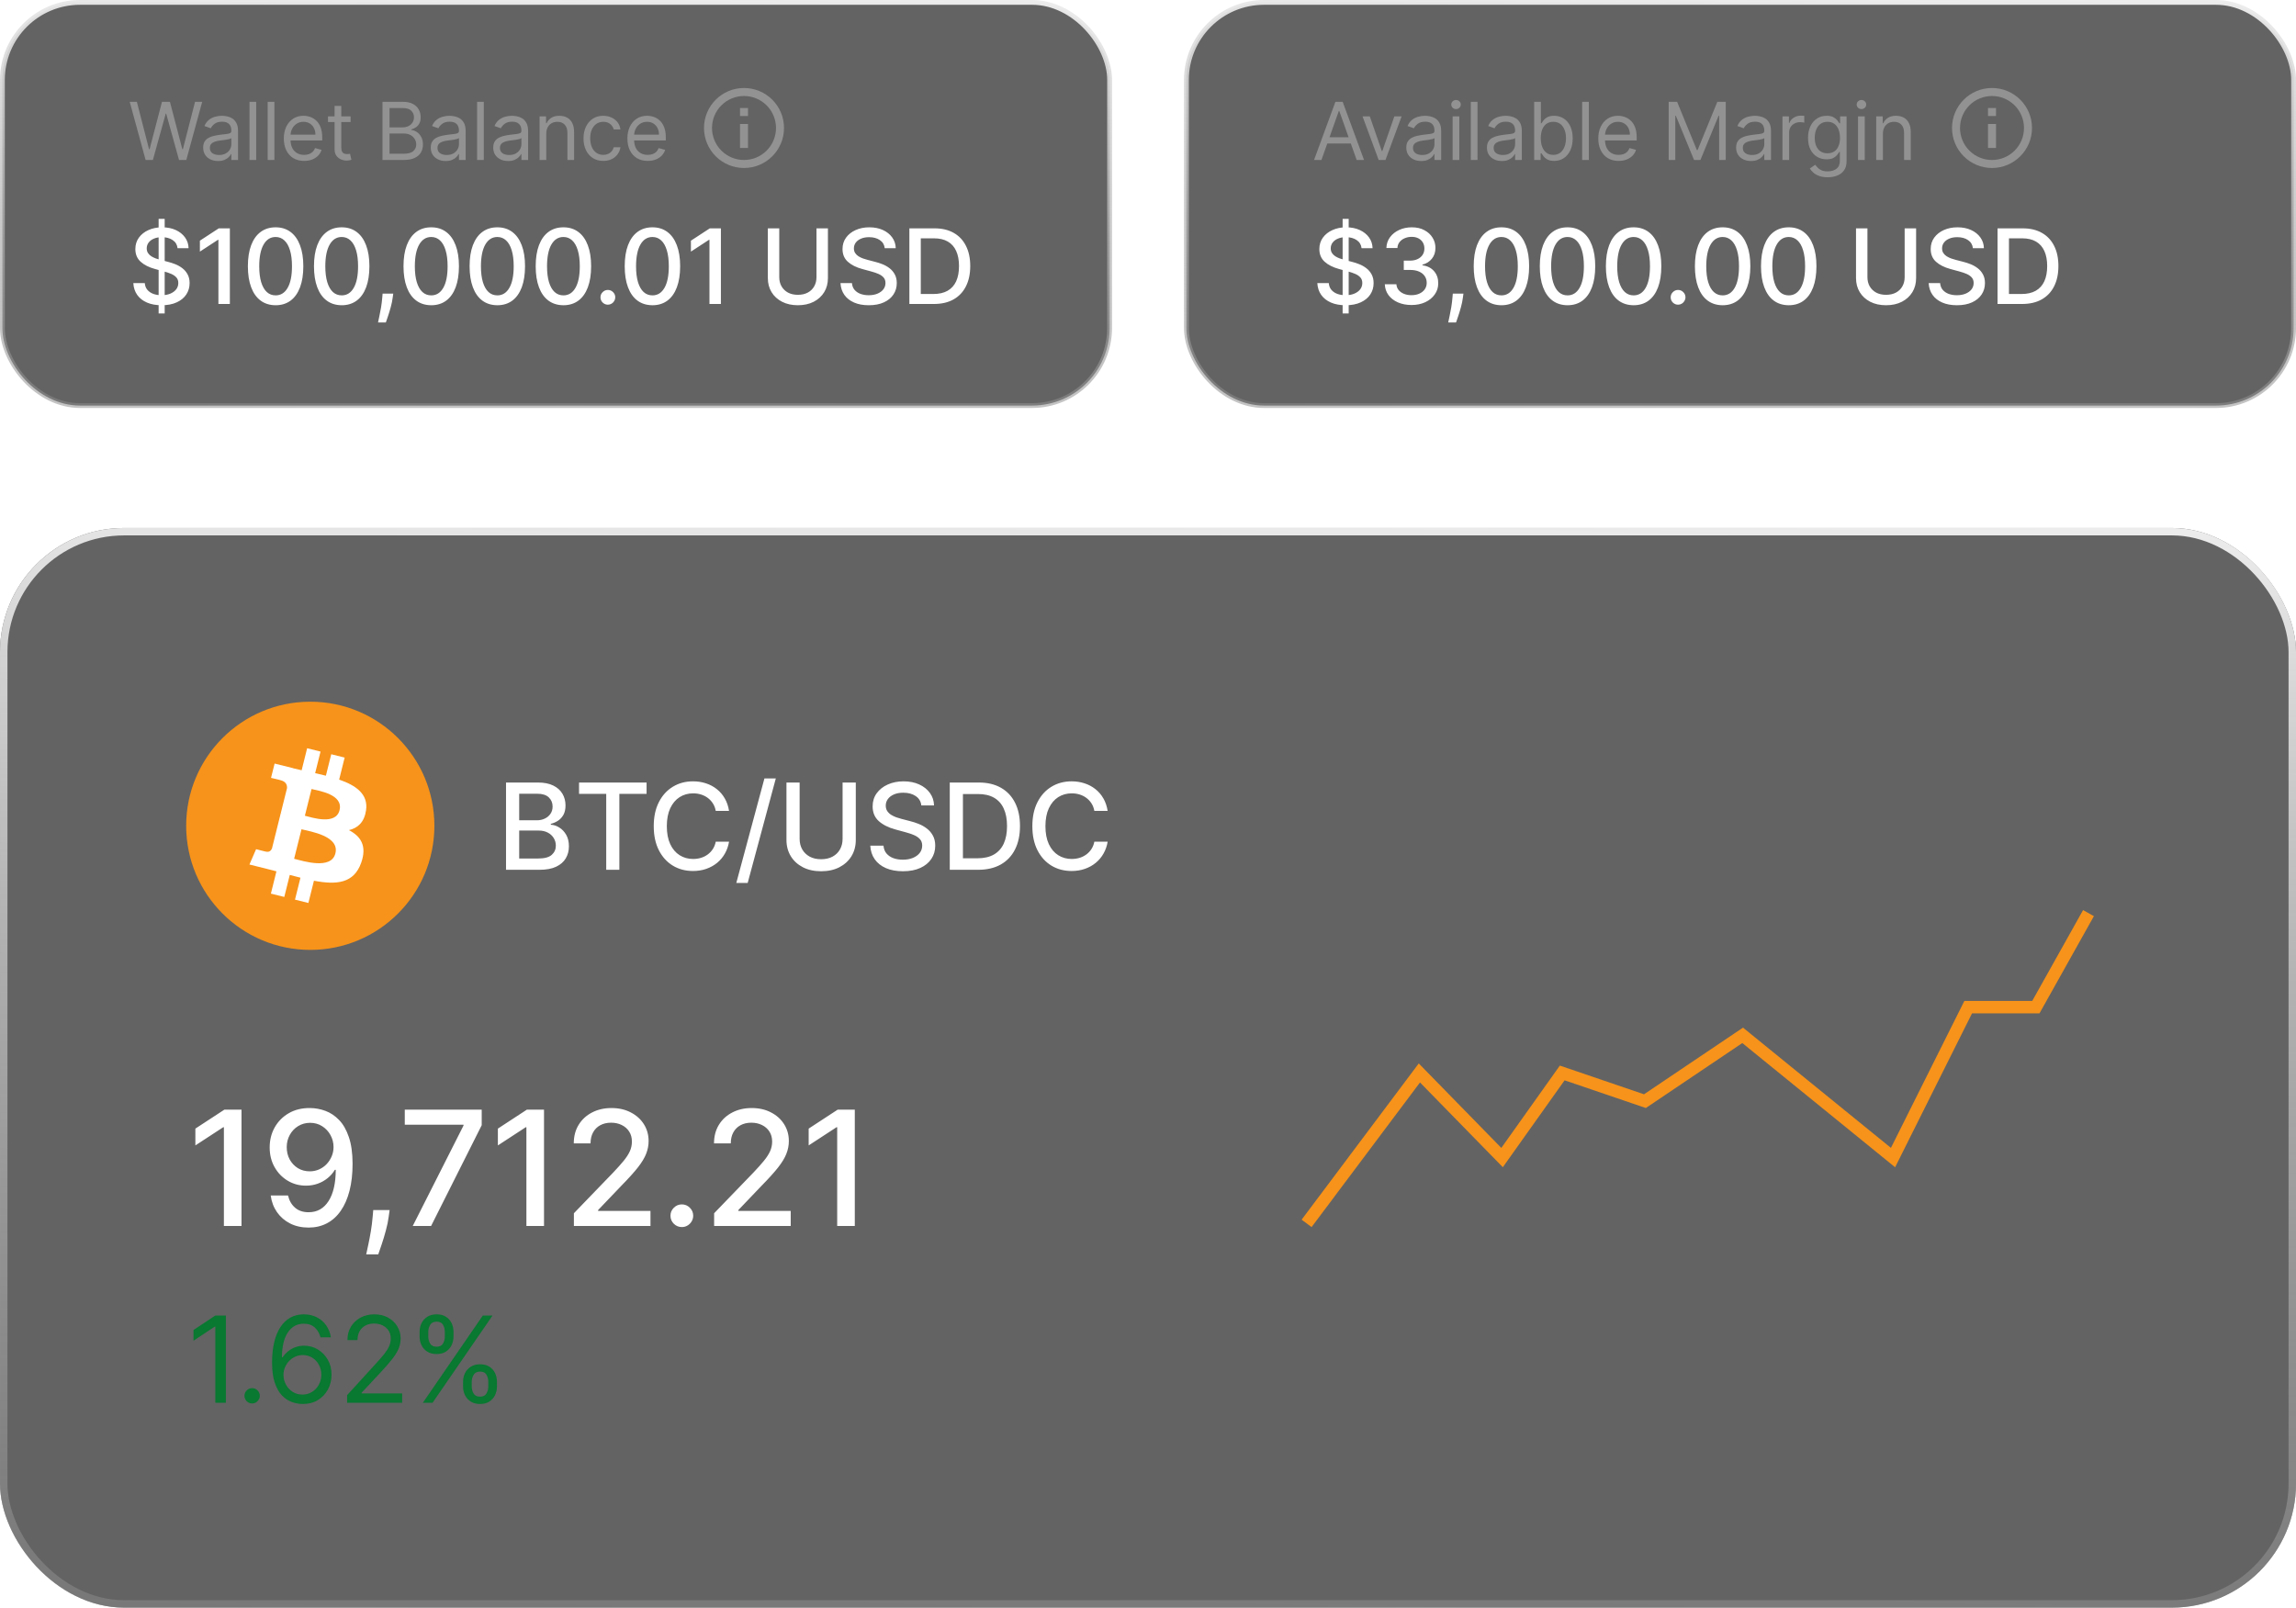 <svg width="287" height="201" viewBox="0 0 287 201" fill="none" xmlns="http://www.w3.org/2000/svg">
<rect x="0.301" y="0.3" width="138.4" height="50.4" rx="9.7" fill="#222222" fill-opacity="0.7"/>
<rect x="0.301" y="0.3" width="138.4" height="50.4" rx="9.7" stroke="url(#paint0_linear_137_418)" stroke-width="0.6"/>
<path d="M18.202 20L16.214 12.727H17.109L18.629 18.651H18.7L20.248 12.727H21.242L22.791 18.651H22.861L24.381 12.727H25.276L23.288 20H22.379L20.773 14.204H20.717L19.111 20H18.202ZM27.257 20.128C26.912 20.128 26.598 20.063 26.316 19.933C26.035 19.8 25.811 19.609 25.645 19.361C25.479 19.11 25.396 18.807 25.396 18.452C25.396 18.139 25.458 17.886 25.581 17.692C25.704 17.495 25.869 17.341 26.075 17.23C26.281 17.119 26.508 17.036 26.757 16.982C27.008 16.925 27.26 16.88 27.513 16.847C27.844 16.804 28.113 16.772 28.319 16.751C28.527 16.727 28.679 16.688 28.774 16.634C28.871 16.579 28.919 16.484 28.919 16.349V16.321C28.919 15.971 28.823 15.698 28.632 15.504C28.442 15.31 28.154 15.213 27.769 15.213C27.369 15.213 27.055 15.301 26.828 15.476C26.6 15.651 26.441 15.838 26.348 16.037L25.553 15.753C25.695 15.421 25.884 15.163 26.121 14.979C26.36 14.792 26.62 14.662 26.902 14.588C27.186 14.512 27.466 14.474 27.74 14.474C27.915 14.474 28.117 14.496 28.344 14.538C28.574 14.579 28.795 14.663 29.008 14.79C29.223 14.918 29.402 15.111 29.544 15.369C29.686 15.627 29.757 15.973 29.757 16.406V20H28.919V19.261H28.877C28.82 19.38 28.725 19.506 28.593 19.641C28.46 19.776 28.284 19.891 28.063 19.986C27.843 20.081 27.575 20.128 27.257 20.128ZM27.385 19.375C27.716 19.375 27.996 19.31 28.223 19.18C28.453 19.049 28.626 18.881 28.742 18.675C28.86 18.47 28.919 18.253 28.919 18.026V17.259C28.884 17.301 28.806 17.34 28.685 17.376C28.567 17.409 28.429 17.438 28.273 17.465C28.119 17.488 27.969 17.509 27.822 17.528C27.677 17.545 27.56 17.559 27.47 17.571C27.253 17.599 27.049 17.646 26.86 17.709C26.672 17.771 26.521 17.865 26.405 17.99C26.291 18.113 26.235 18.281 26.235 18.494C26.235 18.785 26.342 19.006 26.558 19.155C26.776 19.302 27.051 19.375 27.385 19.375ZM32.025 12.727V20H31.187V12.727H32.025ZM34.298 12.727V20H33.46V12.727H34.298ZM38.02 20.114C37.494 20.114 37.041 19.998 36.66 19.766C36.281 19.531 35.989 19.204 35.783 18.785C35.579 18.364 35.477 17.874 35.477 17.315C35.477 16.757 35.579 16.264 35.783 15.838C35.989 15.41 36.275 15.076 36.642 14.837C37.011 14.595 37.442 14.474 37.935 14.474C38.219 14.474 38.499 14.522 38.776 14.617C39.053 14.711 39.306 14.865 39.533 15.078C39.76 15.289 39.941 15.568 40.076 15.916C40.211 16.264 40.279 16.693 40.279 17.202V17.557H36.074V16.832H39.426C39.426 16.525 39.365 16.25 39.242 16.009C39.121 15.767 38.948 15.576 38.723 15.437C38.501 15.297 38.238 15.227 37.935 15.227C37.601 15.227 37.312 15.31 37.068 15.476C36.827 15.639 36.641 15.852 36.511 16.115C36.38 16.378 36.315 16.66 36.315 16.96V17.443C36.315 17.855 36.386 18.204 36.529 18.491C36.673 18.775 36.873 18.991 37.129 19.141C37.384 19.287 37.681 19.361 38.02 19.361C38.24 19.361 38.439 19.33 38.617 19.268C38.797 19.204 38.952 19.11 39.082 18.984C39.212 18.857 39.313 18.698 39.384 18.509L40.193 18.736C40.108 19.01 39.965 19.252 39.764 19.46C39.562 19.666 39.314 19.827 39.018 19.943C38.722 20.057 38.389 20.114 38.02 20.114ZM43.825 14.546V15.256H40.999V14.546H43.825ZM41.823 13.239H42.661V18.438C42.661 18.674 42.695 18.852 42.764 18.97C42.835 19.086 42.925 19.164 43.034 19.204C43.145 19.242 43.262 19.261 43.385 19.261C43.477 19.261 43.553 19.257 43.612 19.247C43.672 19.235 43.719 19.226 43.755 19.219L43.925 19.972C43.868 19.993 43.789 20.014 43.687 20.035C43.585 20.059 43.456 20.071 43.3 20.071C43.063 20.071 42.831 20.02 42.604 19.918C42.379 19.817 42.192 19.662 42.043 19.453C41.896 19.245 41.823 18.982 41.823 18.665V13.239ZM47.812 20V12.727H50.355C50.861 12.727 51.279 12.815 51.608 12.99C51.938 13.163 52.182 13.396 52.343 13.69C52.505 13.981 52.585 14.304 52.585 14.659C52.585 14.972 52.529 15.23 52.418 15.433C52.309 15.637 52.165 15.798 51.985 15.916C51.807 16.035 51.614 16.122 51.406 16.179V16.25C51.629 16.264 51.852 16.342 52.077 16.484C52.302 16.626 52.49 16.83 52.642 17.095C52.793 17.36 52.869 17.685 52.869 18.068C52.869 18.433 52.786 18.761 52.62 19.052C52.455 19.343 52.193 19.574 51.836 19.744C51.478 19.915 51.013 20 50.44 20H47.812ZM48.693 19.219H50.44C51.015 19.219 51.424 19.108 51.665 18.885C51.909 18.66 52.031 18.388 52.031 18.068C52.031 17.822 51.968 17.595 51.843 17.386C51.717 17.176 51.539 17.008 51.307 16.882C51.075 16.754 50.8 16.69 50.483 16.69H48.693V19.219ZM48.693 15.923H50.327C50.592 15.923 50.831 15.871 51.044 15.767C51.259 15.663 51.43 15.516 51.555 15.327C51.683 15.137 51.747 14.915 51.747 14.659C51.747 14.339 51.636 14.068 51.413 13.846C51.191 13.621 50.838 13.508 50.355 13.508H48.693V15.923ZM55.708 20.128C55.362 20.128 55.048 20.063 54.767 19.933C54.485 19.8 54.261 19.609 54.095 19.361C53.93 19.11 53.847 18.807 53.847 18.452C53.847 18.139 53.908 17.886 54.032 17.692C54.155 17.495 54.319 17.341 54.525 17.23C54.731 17.119 54.958 17.036 55.207 16.982C55.458 16.925 55.71 16.88 55.963 16.847C56.295 16.804 56.563 16.772 56.769 16.751C56.978 16.727 57.129 16.688 57.224 16.634C57.321 16.579 57.37 16.484 57.37 16.349V16.321C57.37 15.971 57.274 15.698 57.082 15.504C56.893 15.31 56.605 15.213 56.219 15.213C55.819 15.213 55.505 15.301 55.278 15.476C55.051 15.651 54.891 15.838 54.799 16.037L54.003 15.753C54.145 15.421 54.335 15.163 54.571 14.979C54.81 14.792 55.071 14.662 55.352 14.588C55.637 14.512 55.916 14.474 56.191 14.474C56.366 14.474 56.567 14.496 56.794 14.538C57.024 14.579 57.245 14.663 57.458 14.79C57.674 14.918 57.852 15.111 57.995 15.369C58.137 15.627 58.208 15.973 58.208 16.406V20H57.37V19.261H57.327C57.27 19.38 57.175 19.506 57.043 19.641C56.91 19.776 56.734 19.891 56.514 19.986C56.294 20.081 56.025 20.128 55.708 20.128ZM55.836 19.375C56.167 19.375 56.446 19.31 56.674 19.18C56.903 19.049 57.076 18.881 57.192 18.675C57.31 18.47 57.37 18.253 57.37 18.026V17.259C57.334 17.301 57.256 17.34 57.135 17.376C57.017 17.409 56.88 17.438 56.723 17.465C56.569 17.488 56.419 17.509 56.272 17.528C56.128 17.545 56.011 17.559 55.921 17.571C55.703 17.599 55.499 17.646 55.31 17.709C55.123 17.771 54.971 17.865 54.855 17.99C54.742 18.113 54.685 18.281 54.685 18.494C54.685 18.785 54.793 19.006 55.008 19.155C55.226 19.302 55.502 19.375 55.836 19.375ZM60.475 12.727V20H59.637V12.727H60.475ZM63.516 20.128C63.17 20.128 62.856 20.063 62.574 19.933C62.293 19.8 62.069 19.609 61.903 19.361C61.737 19.11 61.655 18.807 61.655 18.452C61.655 18.139 61.716 17.886 61.839 17.692C61.962 17.495 62.127 17.341 62.333 17.23C62.539 17.119 62.766 17.036 63.015 16.982C63.266 16.925 63.518 16.88 63.771 16.847C64.103 16.804 64.371 16.772 64.577 16.751C64.786 16.727 64.937 16.688 65.032 16.634C65.129 16.579 65.177 16.484 65.177 16.349V16.321C65.177 15.971 65.082 15.698 64.89 15.504C64.7 15.31 64.413 15.213 64.027 15.213C63.627 15.213 63.313 15.301 63.086 15.476C62.858 15.651 62.699 15.838 62.606 16.037L61.811 15.753C61.953 15.421 62.142 15.163 62.379 14.979C62.618 14.792 62.879 14.662 63.16 14.588C63.444 14.512 63.724 14.474 63.998 14.474C64.174 14.474 64.375 14.496 64.602 14.538C64.832 14.579 65.053 14.663 65.266 14.79C65.482 14.918 65.66 15.111 65.802 15.369C65.944 15.627 66.016 15.973 66.016 16.406V20H65.177V19.261H65.135C65.078 19.38 64.983 19.506 64.851 19.641C64.718 19.776 64.542 19.891 64.322 19.986C64.101 20.081 63.833 20.128 63.516 20.128ZM63.643 19.375C63.975 19.375 64.254 19.31 64.481 19.18C64.711 19.049 64.884 18.881 65 18.675C65.118 18.47 65.177 18.253 65.177 18.026V17.259C65.142 17.301 65.064 17.34 64.943 17.376C64.825 17.409 64.687 17.438 64.531 17.465C64.377 17.488 64.227 17.509 64.08 17.528C63.936 17.545 63.819 17.559 63.728 17.571C63.511 17.599 63.307 17.646 63.118 17.709C62.931 17.771 62.779 17.865 62.663 17.99C62.55 18.113 62.493 18.281 62.493 18.494C62.493 18.785 62.6 19.006 62.816 19.155C63.034 19.302 63.309 19.375 63.643 19.375ZM68.283 16.719V20H67.445V14.546H68.255V15.398H68.326C68.454 15.121 68.648 14.898 68.908 14.73C69.169 14.56 69.505 14.474 69.917 14.474C70.286 14.474 70.609 14.55 70.886 14.702C71.163 14.851 71.379 15.078 71.532 15.383C71.686 15.687 71.763 16.07 71.763 16.534V20H70.925V16.591C70.925 16.162 70.814 15.829 70.591 15.589C70.369 15.348 70.064 15.227 69.675 15.227C69.408 15.227 69.169 15.285 68.958 15.401C68.75 15.517 68.585 15.687 68.464 15.909C68.344 16.132 68.283 16.401 68.283 16.719ZM75.411 20.114C74.899 20.114 74.459 19.993 74.09 19.751C73.72 19.51 73.436 19.177 73.237 18.754C73.038 18.33 72.939 17.846 72.939 17.301C72.939 16.747 73.041 16.258 73.244 15.835C73.45 15.408 73.737 15.076 74.104 14.837C74.473 14.595 74.904 14.474 75.396 14.474C75.78 14.474 76.126 14.546 76.433 14.688C76.741 14.829 76.993 15.028 77.19 15.284C77.386 15.54 77.508 15.838 77.555 16.179H76.718C76.653 15.93 76.511 15.71 76.291 15.518C76.073 15.324 75.78 15.227 75.411 15.227C75.084 15.227 74.797 15.312 74.551 15.483C74.307 15.651 74.117 15.889 73.98 16.197C73.845 16.502 73.777 16.861 73.777 17.273C73.777 17.694 73.843 18.061 73.976 18.374C74.111 18.686 74.3 18.929 74.544 19.102C74.79 19.274 75.079 19.361 75.411 19.361C75.628 19.361 75.826 19.323 76.004 19.247C76.181 19.171 76.332 19.062 76.455 18.921C76.578 18.778 76.665 18.608 76.718 18.409H77.555C77.508 18.731 77.391 19.021 77.204 19.279C77.019 19.535 76.774 19.738 76.469 19.89C76.166 20.039 75.813 20.114 75.411 20.114ZM80.968 20.114C80.442 20.114 79.989 19.998 79.608 19.766C79.229 19.531 78.936 19.204 78.73 18.785C78.527 18.364 78.425 17.874 78.425 17.315C78.425 16.757 78.527 16.264 78.73 15.838C78.936 15.41 79.223 15.076 79.59 14.837C79.959 14.595 80.39 14.474 80.882 14.474C81.166 14.474 81.447 14.522 81.724 14.617C82.001 14.711 82.253 14.865 82.48 15.078C82.708 15.289 82.889 15.568 83.024 15.916C83.159 16.264 83.226 16.693 83.226 17.202V17.557H79.022V16.832H82.374C82.374 16.525 82.312 16.25 82.189 16.009C82.069 15.767 81.896 15.576 81.671 15.437C81.448 15.297 81.185 15.227 80.882 15.227C80.549 15.227 80.26 15.31 80.016 15.476C79.774 15.639 79.589 15.852 79.458 16.115C79.328 16.378 79.263 16.66 79.263 16.96V17.443C79.263 17.855 79.334 18.204 79.476 18.491C79.621 18.775 79.821 18.991 80.076 19.141C80.332 19.287 80.629 19.361 80.968 19.361C81.188 19.361 81.387 19.33 81.564 19.268C81.744 19.204 81.899 19.11 82.029 18.984C82.16 18.857 82.26 18.698 82.331 18.509L83.141 18.736C83.056 19.01 82.912 19.252 82.711 19.46C82.51 19.666 82.261 19.827 81.966 19.943C81.669 20.057 81.337 20.114 80.968 20.114Z" fill="#929292"/>
<g clip-path="url(#clip0_137_418)">
<path d="M93.001 21C90.239 21 88.001 18.762 88.001 16C88.001 13.239 90.239 11 93.001 11C95.762 11 98.001 13.239 98.001 16C98.001 18.762 95.762 21 93.001 21ZM93.001 20C94.062 20 95.079 19.579 95.829 18.828C96.579 18.078 97.001 17.061 97.001 16C97.001 14.939 96.579 13.922 95.829 13.172C95.079 12.421 94.062 12 93.001 12C91.94 12 90.922 12.421 90.172 13.172C89.422 13.922 89.001 14.939 89.001 16C89.001 17.061 89.422 18.078 90.172 18.828C90.922 19.579 91.94 20 93.001 20ZM92.501 13.5H93.501V14.5H92.501V13.5ZM92.501 15.5H93.501V18.5H92.501V15.5Z" fill="#929292"/>
</g>
<path d="M19.828 39.182V27.364H20.585V39.182H19.828ZM22.196 31.029C22.147 30.592 21.944 30.254 21.587 30.014C21.23 29.77 20.78 29.649 20.239 29.649C19.851 29.649 19.515 29.71 19.232 29.834C18.949 29.953 18.729 30.12 18.572 30.332C18.418 30.541 18.341 30.78 18.341 31.048C18.341 31.272 18.394 31.466 18.498 31.629C18.606 31.792 18.746 31.929 18.918 32.04C19.094 32.148 19.282 32.239 19.482 32.312C19.682 32.383 19.874 32.442 20.059 32.488L20.982 32.728C21.284 32.802 21.593 32.902 21.91 33.028C22.227 33.154 22.521 33.32 22.792 33.527C23.062 33.733 23.281 33.988 23.447 34.293C23.616 34.598 23.701 34.962 23.701 35.387C23.701 35.923 23.562 36.398 23.285 36.814C23.012 37.229 22.613 37.557 22.09 37.797C21.57 38.037 20.94 38.157 20.202 38.157C19.494 38.157 18.881 38.045 18.364 37.82C17.847 37.595 17.443 37.277 17.15 36.864C16.858 36.449 16.696 35.956 16.666 35.387H18.097C18.124 35.729 18.235 36.013 18.429 36.241C18.626 36.466 18.877 36.633 19.181 36.744C19.489 36.852 19.826 36.906 20.192 36.906C20.596 36.906 20.954 36.843 21.268 36.717C21.585 36.587 21.834 36.409 22.016 36.181C22.198 35.95 22.288 35.681 22.288 35.373C22.288 35.093 22.208 34.864 22.048 34.685C21.891 34.507 21.677 34.359 21.407 34.242C21.139 34.125 20.836 34.022 20.497 33.933L19.38 33.628C18.623 33.422 18.023 33.119 17.58 32.719C17.14 32.319 16.919 31.789 16.919 31.131C16.919 30.586 17.067 30.11 17.363 29.704C17.658 29.298 18.058 28.983 18.563 28.758C19.068 28.53 19.637 28.416 20.271 28.416C20.911 28.416 21.476 28.529 21.965 28.753C22.458 28.978 22.845 29.287 23.129 29.681C23.412 30.072 23.559 30.521 23.572 31.029H22.196ZM28.733 28.546V38H27.302V29.977H27.247L24.985 31.454V30.087L27.344 28.546H28.733ZM34.453 38.157C33.723 38.154 33.1 37.962 32.583 37.58C32.066 37.198 31.67 36.643 31.396 35.913C31.122 35.184 30.985 34.305 30.985 33.277C30.985 32.252 31.122 31.377 31.396 30.651C31.673 29.924 32.07 29.37 32.587 28.989C33.108 28.607 33.729 28.416 34.453 28.416C35.176 28.416 35.796 28.608 36.313 28.993C36.83 29.375 37.225 29.929 37.499 30.655C37.776 31.378 37.915 32.252 37.915 33.277C37.915 34.308 37.778 35.189 37.504 35.918C37.23 36.644 36.835 37.2 36.318 37.584C35.8 37.966 35.179 38.157 34.453 38.157ZM34.453 36.924C35.093 36.924 35.593 36.612 35.953 35.987C36.316 35.362 36.498 34.459 36.498 33.277C36.498 32.492 36.414 31.829 36.248 31.288C36.085 30.743 35.85 30.331 35.542 30.05C35.237 29.767 34.874 29.626 34.453 29.626C33.815 29.626 33.315 29.94 32.952 30.567C32.589 31.195 32.406 32.099 32.403 33.277C32.403 34.065 32.484 34.731 32.647 35.276C32.814 35.818 33.049 36.229 33.354 36.509C33.658 36.786 34.025 36.924 34.453 36.924ZM42.714 38.157C41.985 38.154 41.361 37.962 40.844 37.58C40.327 37.198 39.932 36.643 39.658 35.913C39.384 35.184 39.247 34.305 39.247 33.277C39.247 32.252 39.384 31.377 39.658 30.651C39.935 29.924 40.332 29.37 40.849 28.989C41.369 28.607 41.991 28.416 42.714 28.416C43.437 28.416 44.057 28.608 44.575 28.993C45.092 29.375 45.487 29.929 45.761 30.655C46.038 31.378 46.176 32.252 46.176 33.277C46.176 34.308 46.039 35.189 45.766 35.918C45.492 36.644 45.096 37.2 44.579 37.584C44.062 37.966 43.44 38.157 42.714 38.157ZM42.714 36.924C43.354 36.924 43.854 36.612 44.214 35.987C44.578 35.362 44.759 34.459 44.759 33.277C44.759 32.492 44.676 31.829 44.51 31.288C44.347 30.743 44.111 30.331 43.804 30.05C43.499 29.767 43.136 29.626 42.714 29.626C42.077 29.626 41.577 29.94 41.214 30.567C40.851 31.195 40.667 32.099 40.664 33.277C40.664 34.065 40.746 34.731 40.909 35.276C41.075 35.818 41.311 36.229 41.615 36.509C41.92 36.786 42.286 36.924 42.714 36.924ZM49.156 36.707L49.086 37.211C49.04 37.58 48.962 37.965 48.851 38.365C48.743 38.768 48.631 39.142 48.514 39.486C48.4 39.831 48.306 40.105 48.232 40.308H47.254C47.294 40.117 47.349 39.859 47.42 39.533C47.491 39.209 47.56 38.848 47.628 38.448C47.695 38.048 47.746 37.64 47.78 37.224L47.826 36.707H49.156ZM53.905 38.157C53.176 38.154 52.553 37.962 52.036 37.58C51.519 37.198 51.123 36.643 50.849 35.913C50.575 35.184 50.438 34.305 50.438 33.277C50.438 32.252 50.575 31.377 50.849 30.651C51.126 29.924 51.523 29.37 52.04 28.989C52.56 28.607 53.182 28.416 53.905 28.416C54.629 28.416 55.249 28.608 55.766 28.993C56.283 29.375 56.678 29.929 56.952 30.655C57.229 31.378 57.368 32.252 57.368 33.277C57.368 34.308 57.231 35.189 56.957 35.918C56.683 36.644 56.287 37.2 55.77 37.584C55.253 37.966 54.632 38.157 53.905 38.157ZM53.905 36.924C54.545 36.924 55.045 36.612 55.406 35.987C55.769 35.362 55.95 34.459 55.95 33.277C55.95 32.492 55.867 31.829 55.701 31.288C55.538 30.743 55.303 30.331 54.995 30.05C54.69 29.767 54.327 29.626 53.905 29.626C53.268 29.626 52.768 29.94 52.405 30.567C52.042 31.195 51.859 32.099 51.855 33.277C51.855 34.065 51.937 34.731 52.1 35.276C52.266 35.818 52.502 36.229 52.806 36.509C53.111 36.786 53.477 36.924 53.905 36.924ZM62.167 38.157C61.437 38.154 60.814 37.962 60.297 37.58C59.78 37.198 59.385 36.643 59.111 35.913C58.837 35.184 58.7 34.305 58.7 33.277C58.7 32.252 58.837 31.377 59.111 30.651C59.388 29.924 59.785 29.37 60.302 28.989C60.822 28.607 61.444 28.416 62.167 28.416C62.89 28.416 63.51 28.608 64.027 28.993C64.544 29.375 64.94 29.929 65.214 30.655C65.491 31.378 65.629 32.252 65.629 33.277C65.629 34.308 65.492 35.189 65.218 35.918C64.944 36.644 64.549 37.2 64.032 37.584C63.515 37.966 62.893 38.157 62.167 38.157ZM62.167 36.924C62.807 36.924 63.307 36.612 63.667 35.987C64.03 35.362 64.212 34.459 64.212 33.277C64.212 32.492 64.129 31.829 63.963 31.288C63.8 30.743 63.564 30.331 63.256 30.05C62.952 29.767 62.589 29.626 62.167 29.626C61.53 29.626 61.03 29.94 60.666 30.567C60.303 31.195 60.12 32.099 60.117 33.277C60.117 34.065 60.199 34.731 60.362 35.276C60.528 35.818 60.763 36.229 61.068 36.509C61.373 36.786 61.739 36.924 62.167 36.924ZM70.428 38.157C69.699 38.154 69.076 37.962 68.559 37.58C68.042 37.198 67.646 36.643 67.372 35.913C67.098 35.184 66.962 34.305 66.962 33.277C66.962 32.252 67.098 31.377 67.372 30.651C67.649 29.924 68.046 29.37 68.563 28.989C69.084 28.607 69.705 28.416 70.428 28.416C71.152 28.416 71.772 28.608 72.289 28.993C72.806 29.375 73.201 29.929 73.475 30.655C73.752 31.378 73.891 32.252 73.891 33.277C73.891 34.308 73.754 35.189 73.48 35.918C73.206 36.644 72.811 37.2 72.293 37.584C71.776 37.966 71.155 38.157 70.428 38.157ZM70.428 36.924C71.069 36.924 71.569 36.612 71.929 35.987C72.292 35.362 72.474 34.459 72.474 33.277C72.474 32.492 72.39 31.829 72.224 31.288C72.061 30.743 71.826 30.331 71.518 30.05C71.213 29.767 70.85 29.626 70.428 29.626C69.791 29.626 69.291 29.94 68.928 30.567C68.565 31.195 68.382 32.099 68.379 33.277C68.379 34.065 68.46 34.731 68.623 35.276C68.79 35.818 69.025 36.229 69.33 36.509C69.634 36.786 70.001 36.924 70.428 36.924ZM75.984 38.088C75.731 38.088 75.514 37.998 75.333 37.82C75.151 37.638 75.06 37.42 75.06 37.164C75.06 36.912 75.151 36.697 75.333 36.518C75.514 36.337 75.731 36.246 75.984 36.246C76.236 36.246 76.453 36.337 76.635 36.518C76.816 36.697 76.907 36.912 76.907 37.164C76.907 37.334 76.864 37.489 76.778 37.631C76.695 37.769 76.584 37.88 76.445 37.963C76.307 38.046 76.153 38.088 75.984 38.088ZM81.556 38.157C80.827 38.154 80.204 37.962 79.686 37.58C79.169 37.198 78.774 36.643 78.5 35.913C78.226 35.184 78.089 34.305 78.089 33.277C78.089 32.252 78.226 31.377 78.5 30.651C78.777 29.924 79.174 29.37 79.691 28.989C80.211 28.607 80.833 28.416 81.556 28.416C82.279 28.416 82.9 28.608 83.417 28.993C83.934 29.375 84.329 29.929 84.603 30.655C84.88 31.378 85.019 32.252 85.019 33.277C85.019 34.308 84.882 35.189 84.608 35.918C84.334 36.644 83.938 37.2 83.421 37.584C82.904 37.966 82.282 38.157 81.556 38.157ZM81.556 36.924C82.196 36.924 82.696 36.612 83.056 35.987C83.42 35.362 83.601 34.459 83.601 33.277C83.601 32.492 83.518 31.829 83.352 31.288C83.189 30.743 82.953 30.331 82.646 30.05C82.341 29.767 81.978 29.626 81.556 29.626C80.919 29.626 80.419 29.94 80.056 30.567C79.693 31.195 79.51 32.099 79.506 33.277C79.506 34.065 79.588 34.731 79.751 35.276C79.917 35.818 80.153 36.229 80.457 36.509C80.762 36.786 81.128 36.924 81.556 36.924ZM90.113 28.546V38H88.682V29.977H88.627L86.365 31.454V30.087L88.724 28.546H90.113ZM102.06 28.546H103.491V34.764C103.491 35.425 103.336 36.012 103.025 36.523C102.714 37.031 102.277 37.431 101.714 37.723C101.151 38.012 100.491 38.157 99.734 38.157C98.98 38.157 98.321 38.012 97.758 37.723C97.195 37.431 96.757 37.031 96.447 36.523C96.136 36.012 95.98 35.425 95.98 34.764V28.546H97.407V34.648C97.407 35.076 97.501 35.456 97.689 35.789C97.879 36.121 98.149 36.383 98.496 36.574C98.844 36.761 99.257 36.855 99.734 36.855C100.214 36.855 100.628 36.761 100.975 36.574C101.326 36.383 101.594 36.121 101.779 35.789C101.966 35.456 102.06 35.076 102.06 34.648V28.546ZM110.592 31.029C110.543 30.592 110.34 30.254 109.983 30.014C109.626 29.77 109.176 29.649 108.635 29.649C108.247 29.649 107.911 29.71 107.628 29.834C107.345 29.953 107.125 30.12 106.968 30.332C106.814 30.541 106.737 30.78 106.737 31.048C106.737 31.272 106.79 31.466 106.894 31.629C107.002 31.792 107.142 31.929 107.314 32.04C107.49 32.148 107.677 32.239 107.877 32.312C108.078 32.383 108.27 32.442 108.455 32.488L109.378 32.728C109.679 32.802 109.989 32.902 110.306 33.028C110.623 33.154 110.917 33.32 111.188 33.527C111.458 33.733 111.677 33.988 111.843 34.293C112.012 34.598 112.097 34.962 112.097 35.387C112.097 35.923 111.958 36.398 111.681 36.814C111.408 37.229 111.009 37.557 110.486 37.797C109.966 38.037 109.336 38.157 108.598 38.157C107.89 38.157 107.277 38.045 106.76 37.82C106.243 37.595 105.839 37.277 105.546 36.864C105.254 36.449 105.092 35.956 105.061 35.387H106.493C106.52 35.729 106.631 36.013 106.825 36.241C107.022 36.466 107.273 36.633 107.577 36.744C107.885 36.852 108.222 36.906 108.588 36.906C108.992 36.906 109.35 36.843 109.664 36.717C109.981 36.587 110.23 36.409 110.412 36.181C110.594 35.95 110.684 35.681 110.684 35.373C110.684 35.093 110.604 34.864 110.444 34.685C110.287 34.507 110.073 34.359 109.803 34.242C109.535 34.125 109.232 34.022 108.893 33.933L107.776 33.628C107.019 33.422 106.419 33.119 105.976 32.719C105.535 32.319 105.315 31.789 105.315 31.131C105.315 30.586 105.463 30.11 105.759 29.704C106.054 29.298 106.454 28.983 106.959 28.758C107.464 28.53 108.033 28.416 108.667 28.416C109.307 28.416 109.872 28.529 110.361 28.753C110.854 28.978 111.241 29.287 111.525 29.681C111.808 30.072 111.955 30.521 111.968 31.029H110.592ZM116.732 38H113.672V28.546H116.829C117.756 28.546 118.551 28.735 119.216 29.113C119.881 29.489 120.39 30.029 120.744 30.734C121.101 31.435 121.28 32.277 121.28 33.259C121.28 34.244 121.1 35.09 120.739 35.798C120.382 36.506 119.865 37.05 119.188 37.432C118.511 37.811 117.693 38 116.732 38ZM115.098 36.754H116.654C117.374 36.754 117.973 36.618 118.45 36.347C118.927 36.073 119.284 35.678 119.521 35.161C119.758 34.641 119.876 34.007 119.876 33.259C119.876 32.517 119.758 31.888 119.521 31.371C119.287 30.854 118.937 30.461 118.473 30.194C118.008 29.926 117.431 29.792 116.742 29.792H115.098V36.754Z" fill="white"/>
<rect x="148.301" y="0.3" width="138.4" height="50.4" rx="9.7" fill="#222222" fill-opacity="0.7"/>
<rect x="148.301" y="0.3" width="138.4" height="50.4" rx="9.7" stroke="url(#paint1_linear_137_418)" stroke-width="0.6"/>
<path d="M165.18 20H164.256L166.927 12.727H167.836L170.506 20H169.583L167.41 13.878H167.353L165.18 20ZM165.521 17.159H169.242V17.94H165.521V17.159ZM175.202 14.546L173.185 20H172.333L170.316 14.546H171.225L172.731 18.892H172.787L174.293 14.546H175.202ZM177.648 20.128C177.302 20.128 176.988 20.063 176.706 19.933C176.425 19.8 176.201 19.609 176.035 19.361C175.87 19.11 175.787 18.807 175.787 18.452C175.787 18.139 175.848 17.886 175.971 17.692C176.094 17.495 176.259 17.341 176.465 17.23C176.671 17.119 176.898 17.036 177.147 16.982C177.398 16.925 177.65 16.88 177.903 16.847C178.235 16.804 178.503 16.772 178.709 16.751C178.918 16.727 179.069 16.688 179.164 16.634C179.261 16.579 179.309 16.484 179.309 16.349V16.321C179.309 15.971 179.214 15.698 179.022 15.504C178.832 15.31 178.545 15.213 178.159 15.213C177.759 15.213 177.445 15.301 177.218 15.476C176.991 15.651 176.831 15.838 176.738 16.037L175.943 15.753C176.085 15.421 176.274 15.163 176.511 14.979C176.75 14.792 177.011 14.662 177.292 14.588C177.576 14.512 177.856 14.474 178.13 14.474C178.306 14.474 178.507 14.496 178.734 14.538C178.964 14.579 179.185 14.663 179.398 14.79C179.614 14.918 179.792 15.111 179.934 15.369C180.076 15.627 180.148 15.973 180.148 16.406V20H179.309V19.261H179.267C179.21 19.38 179.115 19.506 178.983 19.641C178.85 19.776 178.674 19.891 178.454 19.986C178.233 20.081 177.965 20.128 177.648 20.128ZM177.775 19.375C178.107 19.375 178.386 19.31 178.613 19.18C178.843 19.049 179.016 18.881 179.132 18.675C179.25 18.47 179.309 18.253 179.309 18.026V17.259C179.274 17.301 179.196 17.34 179.075 17.376C178.957 17.409 178.819 17.438 178.663 17.465C178.509 17.488 178.359 17.509 178.212 17.528C178.068 17.545 177.951 17.559 177.861 17.571C177.643 17.599 177.439 17.646 177.25 17.709C177.063 17.771 176.911 17.865 176.795 17.99C176.682 18.113 176.625 18.281 176.625 18.494C176.625 18.785 176.732 19.006 176.948 19.155C177.166 19.302 177.442 19.375 177.775 19.375ZM181.577 20V14.546H182.415V20H181.577ZM182.003 13.636C181.84 13.636 181.699 13.581 181.581 13.47C181.465 13.358 181.407 13.224 181.407 13.068C181.407 12.912 181.465 12.778 181.581 12.667C181.699 12.556 181.84 12.5 182.003 12.5C182.167 12.5 182.306 12.556 182.422 12.667C182.541 12.778 182.6 12.912 182.6 13.068C182.6 13.224 182.541 13.358 182.422 13.47C182.306 13.581 182.167 13.636 182.003 13.636ZM184.688 12.727V20H183.85V12.727H184.688ZM187.728 20.128C187.383 20.128 187.069 20.063 186.787 19.933C186.506 19.8 186.282 19.609 186.116 19.361C185.95 19.11 185.868 18.807 185.868 18.452C185.868 18.139 185.929 17.886 186.052 17.692C186.175 17.495 186.34 17.341 186.546 17.23C186.752 17.119 186.979 17.036 187.228 16.982C187.479 16.925 187.731 16.88 187.984 16.847C188.315 16.804 188.584 16.772 188.79 16.751C188.998 16.727 189.15 16.688 189.245 16.634C189.342 16.579 189.39 16.484 189.39 16.349V16.321C189.39 15.971 189.294 15.698 189.103 15.504C188.913 15.31 188.626 15.213 188.24 15.213C187.84 15.213 187.526 15.301 187.299 15.476C187.071 15.651 186.912 15.838 186.819 16.037L186.024 15.753C186.166 15.421 186.355 15.163 186.592 14.979C186.831 14.792 187.092 14.662 187.373 14.588C187.657 14.512 187.937 14.474 188.211 14.474C188.387 14.474 188.588 14.496 188.815 14.538C189.045 14.579 189.266 14.663 189.479 14.79C189.695 14.918 189.873 15.111 190.015 15.369C190.157 15.627 190.228 15.973 190.228 16.406V20H189.39V19.261H189.348C189.291 19.38 189.196 19.506 189.064 19.641C188.931 19.776 188.755 19.891 188.534 19.986C188.314 20.081 188.046 20.128 187.728 20.128ZM187.856 19.375C188.188 19.375 188.467 19.31 188.694 19.18C188.924 19.049 189.097 18.881 189.213 18.675C189.331 18.47 189.39 18.253 189.39 18.026V17.259C189.355 17.301 189.277 17.34 189.156 17.376C189.038 17.409 188.9 17.438 188.744 17.465C188.59 17.488 188.44 17.509 188.293 17.528C188.149 17.545 188.031 17.559 187.941 17.571C187.724 17.599 187.52 17.646 187.331 17.709C187.144 17.771 186.992 17.865 186.876 17.99C186.762 18.113 186.706 18.281 186.706 18.494C186.706 18.785 186.813 19.006 187.029 19.155C187.247 19.302 187.522 19.375 187.856 19.375ZM191.772 20V12.727H192.61V15.412H192.681C192.742 15.317 192.828 15.197 192.936 15.05C193.048 14.901 193.206 14.768 193.412 14.652C193.621 14.534 193.902 14.474 194.257 14.474C194.717 14.474 195.122 14.589 195.472 14.819C195.822 15.049 196.096 15.374 196.292 15.796C196.489 16.217 196.587 16.714 196.587 17.287C196.587 17.865 196.489 18.365 196.292 18.789C196.096 19.21 195.823 19.537 195.475 19.769C195.127 19.999 194.726 20.114 194.272 20.114C193.921 20.114 193.641 20.056 193.43 19.94C193.219 19.821 193.057 19.688 192.944 19.538C192.83 19.387 192.742 19.261 192.681 19.162H192.581V20H191.772ZM192.596 17.273C192.596 17.685 192.656 18.048 192.777 18.363C192.897 18.675 193.074 18.921 193.306 19.098C193.538 19.273 193.822 19.361 194.158 19.361C194.508 19.361 194.801 19.268 195.035 19.084C195.272 18.897 195.449 18.646 195.568 18.331C195.689 18.014 195.749 17.661 195.749 17.273C195.749 16.889 195.69 16.544 195.571 16.236C195.455 15.926 195.279 15.681 195.042 15.501C194.808 15.318 194.513 15.227 194.158 15.227C193.817 15.227 193.531 15.314 193.299 15.486C193.067 15.657 192.891 15.896 192.773 16.204C192.655 16.509 192.596 16.866 192.596 17.273ZM198.607 12.727V20H197.769V12.727H198.607ZM202.329 20.114C201.803 20.114 201.35 19.998 200.969 19.766C200.59 19.531 200.298 19.204 200.092 18.785C199.888 18.364 199.786 17.874 199.786 17.315C199.786 16.757 199.888 16.264 200.092 15.838C200.298 15.41 200.584 15.076 200.951 14.837C201.32 14.595 201.751 14.474 202.244 14.474C202.528 14.474 202.808 14.522 203.085 14.617C203.362 14.711 203.614 14.865 203.842 15.078C204.069 15.289 204.25 15.568 204.385 15.916C204.52 16.264 204.587 16.693 204.587 17.202V17.557H200.383V16.832H203.735C203.735 16.525 203.674 16.25 203.551 16.009C203.43 15.767 203.257 15.576 203.032 15.437C202.81 15.297 202.547 15.227 202.244 15.227C201.91 15.227 201.621 15.31 201.377 15.476C201.136 15.639 200.95 15.852 200.82 16.115C200.689 16.378 200.624 16.66 200.624 16.96V17.443C200.624 17.855 200.695 18.204 200.837 18.491C200.982 18.775 201.182 18.991 201.438 19.141C201.693 19.287 201.99 19.361 202.329 19.361C202.549 19.361 202.748 19.33 202.926 19.268C203.105 19.204 203.261 19.11 203.391 18.984C203.521 18.857 203.622 18.698 203.693 18.509L204.502 18.736C204.417 19.01 204.274 19.252 204.073 19.46C203.871 19.666 203.623 19.827 203.327 19.943C203.031 20.057 202.698 20.114 202.329 20.114ZM208.588 12.727H209.64L212.111 18.764H212.196L214.668 12.727H215.719V20H214.895V14.474H214.824L212.552 20H211.756L209.483 14.474H209.412V20H208.588V12.727ZM218.876 20.128C218.531 20.128 218.217 20.063 217.935 19.933C217.654 19.8 217.43 19.609 217.264 19.361C217.098 19.11 217.016 18.807 217.016 18.452C217.016 18.139 217.077 17.886 217.2 17.692C217.323 17.495 217.488 17.341 217.694 17.23C217.9 17.119 218.127 17.036 218.376 16.982C218.627 16.925 218.879 16.88 219.132 16.847C219.464 16.804 219.732 16.772 219.938 16.751C220.147 16.727 220.298 16.688 220.393 16.634C220.49 16.579 220.538 16.484 220.538 16.349V16.321C220.538 15.971 220.442 15.698 220.251 15.504C220.061 15.31 219.774 15.213 219.388 15.213C218.988 15.213 218.674 15.301 218.447 15.476C218.219 15.651 218.06 15.838 217.967 16.037L217.172 15.753C217.314 15.421 217.503 15.163 217.74 14.979C217.979 14.792 218.24 14.662 218.521 14.588C218.805 14.512 219.085 14.474 219.359 14.474C219.535 14.474 219.736 14.496 219.963 14.538C220.193 14.579 220.414 14.663 220.627 14.79C220.843 14.918 221.021 15.111 221.163 15.369C221.305 15.627 221.376 15.973 221.376 16.406V20H220.538V19.261H220.496C220.439 19.38 220.344 19.506 220.212 19.641C220.079 19.776 219.903 19.891 219.683 19.986C219.462 20.081 219.194 20.128 218.876 20.128ZM219.004 19.375C219.336 19.375 219.615 19.31 219.842 19.18C220.072 19.049 220.245 18.881 220.361 18.675C220.479 18.47 220.538 18.253 220.538 18.026V17.259C220.503 17.301 220.425 17.34 220.304 17.376C220.186 17.409 220.048 17.438 219.892 17.465C219.738 17.488 219.588 17.509 219.441 17.528C219.297 17.545 219.179 17.559 219.089 17.571C218.872 17.599 218.668 17.646 218.479 17.709C218.292 17.771 218.14 17.865 218.024 17.99C217.91 18.113 217.854 18.281 217.854 18.494C217.854 18.785 217.961 19.006 218.177 19.155C218.395 19.302 218.67 19.375 219.004 19.375ZM222.806 20V14.546H223.616V15.369H223.673C223.772 15.099 223.952 14.88 224.212 14.712C224.473 14.544 224.766 14.46 225.093 14.46C225.155 14.46 225.231 14.461 225.324 14.464C225.416 14.466 225.486 14.47 225.533 14.474V15.327C225.505 15.32 225.44 15.309 225.338 15.295C225.239 15.278 225.133 15.27 225.022 15.27C224.757 15.27 224.52 15.325 224.312 15.437C224.106 15.546 223.942 15.697 223.822 15.891C223.703 16.083 223.644 16.302 223.644 16.548V20H222.806ZM228.462 22.159C228.058 22.159 227.71 22.107 227.418 22.003C227.127 21.901 226.885 21.766 226.69 21.598C226.499 21.432 226.346 21.255 226.232 21.065L226.9 20.597C226.976 20.696 227.072 20.81 227.188 20.938C227.304 21.068 227.462 21.18 227.663 21.275C227.867 21.372 228.133 21.421 228.462 21.421C228.903 21.421 229.266 21.314 229.553 21.101C229.839 20.888 229.982 20.554 229.982 20.099V18.991H229.911C229.85 19.091 229.762 19.214 229.649 19.361C229.537 19.505 229.376 19.634 229.166 19.748C228.957 19.859 228.676 19.915 228.32 19.915C227.88 19.915 227.485 19.811 227.134 19.602C226.786 19.394 226.511 19.091 226.307 18.693C226.106 18.296 226.005 17.812 226.005 17.244C226.005 16.686 226.103 16.199 226.3 15.785C226.496 15.368 226.77 15.046 227.12 14.819C227.471 14.589 227.875 14.474 228.335 14.474C228.69 14.474 228.971 14.534 229.18 14.652C229.39 14.768 229.551 14.901 229.663 15.05C229.776 15.197 229.864 15.317 229.926 15.412H230.011V14.546H230.82V20.156C230.82 20.625 230.714 21.006 230.501 21.3C230.29 21.596 230.006 21.812 229.649 21.95C229.293 22.089 228.898 22.159 228.462 22.159ZM228.434 19.162C228.77 19.162 229.054 19.085 229.286 18.931C229.518 18.777 229.695 18.556 229.815 18.267C229.936 17.978 229.997 17.633 229.997 17.23C229.997 16.837 229.937 16.49 229.819 16.19C229.701 15.889 229.525 15.653 229.293 15.483C229.061 15.312 228.775 15.227 228.434 15.227C228.079 15.227 227.783 15.317 227.546 15.497C227.312 15.677 227.136 15.919 227.017 16.222C226.901 16.525 226.843 16.861 226.843 17.23C226.843 17.609 226.902 17.944 227.021 18.235C227.141 18.524 227.319 18.751 227.553 18.917C227.79 19.08 228.084 19.162 228.434 19.162ZM232.254 20V14.546H233.093V20H232.254ZM232.681 13.636C232.517 13.636 232.376 13.581 232.258 13.47C232.142 13.358 232.084 13.224 232.084 13.068C232.084 12.912 232.142 12.778 232.258 12.667C232.376 12.556 232.517 12.5 232.681 12.5C232.844 12.5 232.984 12.556 233.1 12.667C233.218 12.778 233.277 12.912 233.277 13.068C233.277 13.224 233.218 13.358 233.1 13.47C232.984 13.581 232.844 13.636 232.681 13.636ZM235.366 16.719V20H234.528V14.546H235.337V15.398H235.408C235.536 15.121 235.73 14.898 235.991 14.73C236.251 14.56 236.587 14.474 236.999 14.474C237.368 14.474 237.692 14.55 237.969 14.702C238.246 14.851 238.461 15.078 238.615 15.383C238.769 15.687 238.846 16.07 238.846 16.534V20H238.008V16.591C238.008 16.162 237.896 15.829 237.674 15.589C237.451 15.348 237.146 15.227 236.758 15.227C236.49 15.227 236.251 15.285 236.04 15.401C235.832 15.517 235.667 15.687 235.547 15.909C235.426 16.132 235.366 16.401 235.366 16.719Z" fill="#929292"/>
<g clip-path="url(#clip1_137_418)">
<path d="M249.001 21C246.239 21 244.001 18.762 244.001 16C244.001 13.239 246.239 11 249.001 11C251.762 11 254.001 13.239 254.001 16C254.001 18.762 251.762 21 249.001 21ZM249.001 20C250.062 20 251.079 19.579 251.829 18.828C252.579 18.078 253.001 17.061 253.001 16C253.001 14.939 252.579 13.922 251.829 13.172C251.079 12.421 250.062 12 249.001 12C247.94 12 246.922 12.421 246.172 13.172C245.422 13.922 245.001 14.939 245.001 16C245.001 17.061 245.422 18.078 246.172 18.828C246.922 19.579 247.94 20 249.001 20ZM248.501 13.5H249.501V14.5H248.501V13.5ZM248.501 15.5H249.501V18.5H248.501V15.5Z" fill="#929292"/>
</g>
<path d="M167.828 39.182V27.364H168.585V39.182H167.828ZM170.196 31.029C170.147 30.592 169.944 30.254 169.587 30.014C169.23 29.77 168.78 29.649 168.239 29.649C167.851 29.649 167.515 29.71 167.232 29.834C166.949 29.953 166.729 30.12 166.572 30.332C166.418 30.541 166.341 30.78 166.341 31.048C166.341 31.272 166.394 31.466 166.498 31.629C166.606 31.792 166.746 31.929 166.918 32.04C167.094 32.148 167.282 32.239 167.482 32.312C167.682 32.383 167.874 32.442 168.059 32.488L168.982 32.728C169.284 32.802 169.593 32.902 169.91 33.028C170.227 33.154 170.521 33.32 170.792 33.527C171.062 33.733 171.281 33.988 171.447 34.293C171.616 34.598 171.701 34.962 171.701 35.387C171.701 35.923 171.563 36.398 171.286 36.814C171.012 37.229 170.613 37.557 170.09 37.797C169.57 38.037 168.94 38.157 168.202 38.157C167.494 38.157 166.881 38.045 166.364 37.82C165.847 37.595 165.443 37.277 165.15 36.864C164.858 36.449 164.696 35.956 164.666 35.387H166.097C166.124 35.729 166.235 36.013 166.429 36.241C166.626 36.466 166.877 36.633 167.181 36.744C167.489 36.852 167.826 36.906 168.192 36.906C168.596 36.906 168.954 36.843 169.268 36.717C169.585 36.587 169.834 36.409 170.016 36.181C170.198 35.95 170.288 35.681 170.288 35.373C170.288 35.093 170.208 34.864 170.048 34.685C169.891 34.507 169.677 34.359 169.407 34.242C169.139 34.125 168.836 34.022 168.497 33.933L167.38 33.628C166.623 33.422 166.023 33.119 165.58 32.719C165.139 32.319 164.919 31.789 164.919 31.131C164.919 30.586 165.067 30.11 165.363 29.704C165.658 29.298 166.058 28.983 166.563 28.758C167.068 28.53 167.637 28.416 168.271 28.416C168.911 28.416 169.476 28.529 169.965 28.753C170.458 28.978 170.845 29.287 171.129 29.681C171.412 30.072 171.559 30.521 171.572 31.029H170.196ZM176.438 38.129C175.804 38.129 175.238 38.02 174.739 37.801C174.244 37.583 173.851 37.28 173.562 36.892C173.276 36.501 173.122 36.049 173.1 35.535H174.55C174.568 35.815 174.662 36.058 174.831 36.264C175.004 36.467 175.228 36.624 175.505 36.735C175.782 36.846 176.09 36.901 176.429 36.901C176.801 36.901 177.13 36.837 177.417 36.707C177.706 36.578 177.932 36.398 178.095 36.167C178.258 35.933 178.34 35.664 178.34 35.359C178.34 35.042 178.258 34.764 178.095 34.524C177.935 34.281 177.7 34.09 177.389 33.951C177.081 33.813 176.709 33.744 176.272 33.744H175.473V32.58H176.272C176.623 32.58 176.93 32.517 177.195 32.391C177.463 32.265 177.672 32.089 177.823 31.865C177.974 31.637 178.049 31.371 178.049 31.066C178.049 30.774 177.983 30.52 177.851 30.304C177.721 30.086 177.537 29.915 177.297 29.792C177.06 29.669 176.78 29.607 176.456 29.607C176.149 29.607 175.861 29.664 175.593 29.778C175.328 29.889 175.113 30.049 174.947 30.258C174.781 30.464 174.691 30.712 174.679 31.001H173.299C173.314 30.491 173.465 30.041 173.751 29.653C174.04 29.266 174.422 28.962 174.896 28.744C175.37 28.525 175.896 28.416 176.475 28.416C177.081 28.416 177.604 28.535 178.044 28.772C178.488 29.006 178.829 29.318 179.069 29.709C179.312 30.1 179.432 30.527 179.429 30.992C179.432 31.521 179.285 31.971 178.986 32.34C178.691 32.709 178.297 32.957 177.804 33.084V33.157C178.432 33.253 178.919 33.502 179.263 33.905C179.611 34.308 179.783 34.809 179.78 35.406C179.783 35.926 179.639 36.392 179.346 36.804C179.057 37.217 178.662 37.541 178.16 37.778C177.658 38.012 177.084 38.129 176.438 38.129ZM182.93 36.707L182.861 37.211C182.815 37.58 182.736 37.965 182.626 38.365C182.518 38.768 182.406 39.142 182.289 39.486C182.175 39.831 182.081 40.105 182.007 40.308H181.028C181.068 40.117 181.124 39.859 181.194 39.533C181.265 39.209 181.335 38.848 181.402 38.448C181.47 38.048 181.521 37.64 181.555 37.224L181.601 36.707H182.93ZM187.68 38.157C186.95 38.154 186.327 37.962 185.81 37.58C185.293 37.198 184.898 36.643 184.624 35.913C184.35 35.184 184.213 34.305 184.213 33.277C184.213 32.252 184.35 31.377 184.624 30.651C184.901 29.924 185.298 29.37 185.815 28.989C186.335 28.607 186.957 28.416 187.68 28.416C188.403 28.416 189.023 28.608 189.54 28.993C190.057 29.375 190.453 29.929 190.727 30.655C191.004 31.378 191.142 32.252 191.142 33.277C191.142 34.308 191.005 35.189 190.731 35.918C190.457 36.644 190.062 37.2 189.545 37.584C189.028 37.966 188.406 38.157 187.68 38.157ZM187.68 36.924C188.32 36.924 188.82 36.612 189.18 35.987C189.543 35.362 189.725 34.459 189.725 33.277C189.725 32.492 189.642 31.829 189.476 31.288C189.313 30.743 189.077 30.331 188.769 30.05C188.465 29.767 188.102 29.626 187.68 29.626C187.043 29.626 186.543 29.94 186.18 30.567C185.816 31.195 185.633 32.099 185.63 33.277C185.63 34.065 185.712 34.731 185.875 35.276C186.041 35.818 186.276 36.229 186.581 36.509C186.886 36.786 187.252 36.924 187.68 36.924ZM195.941 38.157C195.212 38.154 194.589 37.962 194.072 37.58C193.555 37.198 193.159 36.643 192.885 35.913C192.611 35.184 192.475 34.305 192.475 33.277C192.475 32.252 192.611 31.377 192.885 30.651C193.162 29.924 193.559 29.37 194.076 28.989C194.597 28.607 195.218 28.416 195.941 28.416C196.665 28.416 197.285 28.608 197.802 28.993C198.319 29.375 198.714 29.929 198.988 30.655C199.265 31.378 199.404 32.252 199.404 33.277C199.404 34.308 199.267 35.189 198.993 35.918C198.719 36.644 198.324 37.2 197.807 37.584C197.29 37.966 196.668 38.157 195.941 38.157ZM195.941 36.924C196.582 36.924 197.082 36.612 197.442 35.987C197.805 35.362 197.987 34.459 197.987 33.277C197.987 32.492 197.903 31.829 197.737 31.288C197.574 30.743 197.339 30.331 197.031 30.05C196.726 29.767 196.363 29.626 195.941 29.626C195.304 29.626 194.804 29.94 194.441 30.567C194.078 31.195 193.895 32.099 193.892 33.277C193.892 34.065 193.973 34.731 194.136 35.276C194.303 35.818 194.538 36.229 194.843 36.509C195.147 36.786 195.514 36.924 195.941 36.924ZM204.203 38.157C203.474 38.154 202.85 37.962 202.333 37.58C201.816 37.198 201.421 36.643 201.147 35.913C200.873 35.184 200.736 34.305 200.736 33.277C200.736 32.252 200.873 31.377 201.147 30.651C201.424 29.924 201.821 29.37 202.338 28.989C202.858 28.607 203.48 28.416 204.203 28.416C204.926 28.416 205.546 28.608 206.064 28.993C206.581 29.375 206.976 29.929 207.25 30.655C207.527 31.378 207.665 32.252 207.665 33.277C207.665 34.308 207.528 35.189 207.255 35.918C206.981 36.644 206.585 37.2 206.068 37.584C205.551 37.966 204.929 38.157 204.203 38.157ZM204.203 36.924C204.843 36.924 205.343 36.612 205.703 35.987C206.067 35.362 206.248 34.459 206.248 33.277C206.248 32.492 206.165 31.829 205.999 31.288C205.836 30.743 205.6 30.331 205.293 30.05C204.988 29.767 204.625 29.626 204.203 29.626C203.566 29.626 203.066 29.94 202.703 30.567C202.34 31.195 202.156 32.099 202.153 33.277C202.153 34.065 202.235 34.731 202.398 35.276C202.564 35.818 202.8 36.229 203.104 36.509C203.409 36.786 203.775 36.924 204.203 36.924ZM209.758 38.088C209.506 38.088 209.289 37.998 209.107 37.82C208.926 37.638 208.835 37.42 208.835 37.164C208.835 36.912 208.926 36.697 209.107 36.518C209.289 36.337 209.506 36.246 209.758 36.246C210.011 36.246 210.228 36.337 210.409 36.518C210.591 36.697 210.682 36.912 210.682 37.164C210.682 37.334 210.638 37.489 210.552 37.631C210.469 37.769 210.358 37.88 210.22 37.963C210.081 38.046 209.928 38.088 209.758 38.088ZM215.331 38.157C214.601 38.154 213.978 37.962 213.461 37.58C212.944 37.198 212.549 36.643 212.275 35.913C212.001 35.184 211.864 34.305 211.864 33.277C211.864 32.252 212.001 31.377 212.275 30.651C212.552 29.924 212.949 29.37 213.466 28.989C213.986 28.607 214.608 28.416 215.331 28.416C216.054 28.416 216.674 28.608 217.191 28.993C217.708 29.375 218.104 29.929 218.378 30.655C218.655 31.378 218.793 32.252 218.793 33.277C218.793 34.308 218.656 35.189 218.382 35.918C218.108 36.644 217.713 37.2 217.196 37.584C216.679 37.966 216.057 38.157 215.331 38.157ZM215.331 36.924C215.971 36.924 216.471 36.612 216.831 35.987C217.194 35.362 217.376 34.459 217.376 33.277C217.376 32.492 217.293 31.829 217.127 31.288C216.963 30.743 216.728 30.331 216.42 30.05C216.116 29.767 215.752 29.626 215.331 29.626C214.694 29.626 214.194 29.94 213.83 30.567C213.467 31.195 213.284 32.099 213.281 33.277C213.281 34.065 213.363 34.731 213.526 35.276C213.692 35.818 213.927 36.229 214.232 36.509C214.537 36.786 214.903 36.924 215.331 36.924ZM223.592 38.157C222.863 38.154 222.24 37.962 221.723 37.58C221.206 37.198 220.81 36.643 220.536 35.913C220.262 35.184 220.125 34.305 220.125 33.277C220.125 32.252 220.262 31.377 220.536 30.651C220.813 29.924 221.21 29.37 221.727 28.989C222.247 28.607 222.869 28.416 223.592 28.416C224.316 28.416 224.936 28.608 225.453 28.993C225.97 29.375 226.365 29.929 226.639 30.655C226.916 31.378 227.055 32.252 227.055 33.277C227.055 34.308 226.918 35.189 226.644 35.918C226.37 36.644 225.974 37.2 225.457 37.584C224.94 37.966 224.319 38.157 223.592 38.157ZM223.592 36.924C224.233 36.924 224.733 36.612 225.093 35.987C225.456 35.362 225.637 34.459 225.637 33.277C225.637 32.492 225.554 31.829 225.388 31.288C225.225 30.743 224.99 30.331 224.682 30.05C224.377 29.767 224.014 29.626 223.592 29.626C222.955 29.626 222.455 29.94 222.092 30.567C221.729 31.195 221.546 32.099 221.543 33.277C221.543 34.065 221.624 34.731 221.787 35.276C221.954 35.818 222.189 36.229 222.494 36.509C222.798 36.786 223.165 36.924 223.592 36.924ZM238.082 28.546H239.513V34.764C239.513 35.425 239.358 36.012 239.047 36.523C238.736 37.031 238.299 37.431 237.736 37.723C237.173 38.012 236.512 38.157 235.755 38.157C235.001 38.157 234.343 38.012 233.779 37.723C233.216 37.431 232.779 37.031 232.468 36.523C232.158 36.012 232.002 35.425 232.002 34.764V28.546H233.429V34.648C233.429 35.076 233.522 35.456 233.71 35.789C233.901 36.121 234.17 36.383 234.518 36.574C234.866 36.761 235.278 36.855 235.755 36.855C236.235 36.855 236.649 36.761 236.997 36.574C237.348 36.383 237.616 36.121 237.8 35.789C237.988 35.456 238.082 35.076 238.082 34.648V28.546ZM246.614 31.029C246.564 30.592 246.361 30.254 246.004 30.014C245.647 29.77 245.198 29.649 244.656 29.649C244.269 29.649 243.933 29.71 243.65 29.834C243.367 29.953 243.147 30.12 242.99 30.332C242.836 30.541 242.759 30.78 242.759 31.048C242.759 31.272 242.811 31.466 242.916 31.629C243.024 31.792 243.164 31.929 243.336 32.04C243.511 32.148 243.699 32.239 243.899 32.312C244.099 32.383 244.292 32.442 244.476 32.488L245.4 32.728C245.701 32.802 246.01 32.902 246.327 33.028C246.644 33.154 246.938 33.32 247.209 33.527C247.48 33.733 247.699 33.988 247.865 34.293C248.034 34.598 248.119 34.962 248.119 35.387C248.119 35.923 247.98 36.398 247.703 36.814C247.429 37.229 247.031 37.557 246.508 37.797C245.987 38.037 245.358 38.157 244.619 38.157C243.912 38.157 243.299 38.045 242.782 37.82C242.265 37.595 241.86 37.277 241.568 36.864C241.276 36.449 241.114 35.956 241.083 35.387H242.514C242.542 35.729 242.653 36.013 242.847 36.241C243.044 36.466 243.294 36.633 243.599 36.744C243.907 36.852 244.244 36.906 244.61 36.906C245.013 36.906 245.372 36.843 245.686 36.717C246.003 36.587 246.252 36.409 246.434 36.181C246.615 35.95 246.706 35.681 246.706 35.373C246.706 35.093 246.626 34.864 246.466 34.685C246.309 34.507 246.095 34.359 245.824 34.242C245.557 34.125 245.253 34.022 244.915 33.933L243.798 33.628C243.041 33.422 242.44 33.119 241.997 32.719C241.557 32.319 241.337 31.789 241.337 31.131C241.337 30.586 241.485 30.11 241.78 29.704C242.076 29.298 242.476 28.983 242.981 28.758C243.485 28.53 244.055 28.416 244.689 28.416C245.329 28.416 245.894 28.529 246.383 28.753C246.875 28.978 247.263 29.287 247.546 29.681C247.829 30.072 247.977 30.521 247.989 31.029H246.614ZM252.754 38H249.693V28.546H252.851C253.777 28.546 254.573 28.735 255.238 29.113C255.902 29.489 256.412 30.029 256.766 30.734C257.123 31.435 257.301 32.277 257.301 33.259C257.301 34.244 257.121 35.09 256.761 35.798C256.404 36.506 255.887 37.05 255.21 37.432C254.533 37.811 253.714 38 252.754 38ZM251.12 36.754H252.676C253.396 36.754 253.994 36.618 254.471 36.347C254.948 36.073 255.305 35.678 255.542 35.161C255.779 34.641 255.898 34.007 255.898 33.259C255.898 32.517 255.779 31.888 255.542 31.371C255.308 30.854 254.959 30.461 254.494 30.194C254.03 29.926 253.453 29.792 252.763 29.792H251.12V36.754Z" fill="white"/>
<g clip-path="url(#clip2_137_418)">
<rect x="0.001" y="66" width="287" height="134.968" rx="15.514" fill="#222222" fill-opacity="0.7"/>
<path d="M38.785 118.746C47.352 118.746 54.298 111.8 54.298 103.232C54.298 94.664 47.352 87.719 38.785 87.719C30.217 87.719 23.271 94.664 23.271 103.232C23.271 111.8 30.217 118.746 38.785 118.746Z" fill="#F7931A"/>
<path d="M45.754 101.312C46.059 99.28 44.51 98.187 42.395 97.458L43.081 94.704L41.406 94.288L40.736 96.969C40.296 96.858 39.844 96.755 39.394 96.652L40.068 93.954L38.392 93.536L37.706 96.289C37.341 96.205 36.982 96.124 36.635 96.037L36.637 96.028L34.325 95.451L33.88 97.241C33.88 97.241 35.123 97.526 35.097 97.543C35.776 97.713 35.898 98.162 35.878 98.519L35.096 101.656C35.143 101.667 35.203 101.685 35.271 101.711L35.093 101.667L33.998 106.061C33.914 106.267 33.704 106.576 33.229 106.459C33.246 106.483 32.011 106.155 32.011 106.155L31.179 108.073L33.361 108.617C33.766 108.719 34.164 108.826 34.554 108.926L33.861 111.71L35.536 112.127L36.222 109.373C36.68 109.497 37.124 109.611 37.558 109.72L36.874 112.462L38.549 112.879L39.242 110.1C42.101 110.641 44.249 110.423 45.154 107.838C45.883 105.757 45.118 104.556 43.614 103.773C44.71 103.521 45.534 102.801 45.754 101.312ZM41.924 106.682C41.407 108.764 37.902 107.638 36.766 107.356L37.687 103.666C38.824 103.951 42.466 104.512 41.924 106.682ZM42.443 101.282C41.971 103.176 39.054 102.213 38.109 101.977L38.943 98.632C39.888 98.868 42.935 99.307 42.443 101.282Z" fill="white"/>
<path d="M63.253 108.732V97.823H67.248C68.022 97.823 68.663 97.951 69.171 98.207C69.679 98.459 70.059 98.802 70.311 99.235C70.563 99.665 70.689 100.149 70.689 100.689C70.689 101.144 70.606 101.527 70.439 101.84C70.272 102.149 70.048 102.397 69.768 102.585C69.491 102.77 69.185 102.905 68.852 102.99V103.097C69.214 103.115 69.567 103.232 69.912 103.448C70.26 103.661 70.547 103.965 70.775 104.359C71.002 104.753 71.115 105.233 71.115 105.797C71.115 106.355 70.984 106.856 70.721 107.3C70.462 107.74 70.061 108.09 69.517 108.349C68.974 108.605 68.28 108.732 67.435 108.732H63.253ZM64.899 107.321H67.275C68.063 107.321 68.628 107.168 68.969 106.863C69.31 106.557 69.48 106.176 69.48 105.718C69.48 105.373 69.393 105.057 69.219 104.769C69.045 104.482 68.796 104.253 68.473 104.082C68.154 103.912 67.774 103.827 67.334 103.827H64.899V107.321ZM64.899 102.543H67.104C67.474 102.543 67.806 102.472 68.1 102.33C68.399 102.188 68.635 101.989 68.809 101.733C68.987 101.474 69.075 101.169 69.075 100.817C69.075 100.366 68.917 99.988 68.601 99.682C68.285 99.377 67.8 99.224 67.147 99.224H64.899V102.543ZM72.38 99.24V97.823H80.823V99.24H77.419V108.732H75.778V99.24H72.38ZM91.13 101.371H89.468C89.404 101.016 89.285 100.703 89.111 100.433C88.937 100.164 88.724 99.934 88.472 99.746C88.22 99.558 87.938 99.416 87.625 99.32C87.316 99.224 86.988 99.176 86.64 99.176C86.011 99.176 85.448 99.334 84.951 99.65C84.457 99.966 84.067 100.43 83.779 101.041C83.495 101.651 83.353 102.397 83.353 103.278C83.353 104.166 83.495 104.915 83.779 105.526C84.067 106.137 84.459 106.598 84.957 106.911C85.454 107.223 86.013 107.379 86.634 107.379C86.979 107.379 87.306 107.333 87.615 107.241C87.927 107.145 88.209 107.005 88.462 106.82C88.714 106.635 88.927 106.41 89.101 106.144C89.278 105.874 89.401 105.565 89.468 105.217L91.13 105.222C91.041 105.758 90.869 106.252 90.613 106.703C90.361 107.15 90.036 107.537 89.639 107.864C89.245 108.187 88.793 108.438 88.286 108.615C87.778 108.793 87.224 108.882 86.624 108.882C85.679 108.882 84.838 108.658 84.099 108.21C83.36 107.759 82.778 107.115 82.352 106.277C81.929 105.439 81.718 104.439 81.718 103.278C81.718 102.113 81.931 101.113 82.357 100.279C82.783 99.441 83.366 98.798 84.104 98.351C84.843 97.9 85.683 97.674 86.624 97.674C87.203 97.674 87.742 97.758 88.243 97.924C88.747 98.088 89.2 98.329 89.601 98.649C90.003 98.965 90.335 99.352 90.597 99.81C90.86 100.265 91.038 100.785 91.13 101.371ZM96.977 97.312L93.461 110.373H92.039L95.554 97.312H96.977ZM105.323 97.823H106.974V104.998C106.974 105.762 106.795 106.438 106.436 107.028C106.077 107.614 105.573 108.075 104.923 108.413C104.273 108.747 103.512 108.914 102.638 108.914C101.768 108.914 101.008 108.747 100.358 108.413C99.708 108.075 99.204 107.614 98.846 107.028C98.487 106.438 98.308 105.762 98.308 104.998V97.823H99.953V104.865C99.953 105.359 100.062 105.797 100.278 106.181C100.499 106.564 100.809 106.866 101.211 107.086C101.612 107.303 102.088 107.411 102.638 107.411C103.192 107.411 103.67 107.303 104.071 107.086C104.476 106.866 104.785 106.564 104.998 106.181C105.214 105.797 105.323 105.359 105.323 104.865V97.823ZM115.167 100.689C115.11 100.185 114.876 99.794 114.464 99.517C114.052 99.237 113.533 99.096 112.908 99.096C112.461 99.096 112.074 99.167 111.747 99.309C111.421 99.448 111.167 99.64 110.986 99.885C110.808 100.126 110.719 100.401 110.719 100.71C110.719 100.97 110.78 101.193 110.9 101.382C111.025 101.57 111.186 101.728 111.385 101.856C111.587 101.98 111.804 102.085 112.035 102.17C112.266 102.252 112.488 102.319 112.701 102.372L113.766 102.649C114.114 102.735 114.471 102.85 114.837 102.996C115.203 103.141 115.542 103.333 115.854 103.571C116.167 103.809 116.419 104.104 116.611 104.455C116.806 104.807 116.903 105.227 116.903 105.718C116.903 106.335 116.744 106.884 116.424 107.363C116.108 107.843 115.648 108.221 115.044 108.498C114.444 108.775 113.718 108.914 112.866 108.914C112.049 108.914 111.342 108.784 110.746 108.525C110.149 108.265 109.682 107.898 109.345 107.422C109.008 106.943 108.821 106.374 108.786 105.718H110.437C110.469 106.112 110.597 106.44 110.82 106.703C111.048 106.962 111.337 107.156 111.689 107.284C112.044 107.408 112.433 107.47 112.855 107.47C113.32 107.47 113.734 107.397 114.096 107.252C114.462 107.102 114.75 106.896 114.959 106.634C115.169 106.367 115.274 106.057 115.274 105.702C115.274 105.378 115.181 105.114 114.997 104.908C114.815 104.702 114.569 104.531 114.256 104.396C113.947 104.262 113.597 104.143 113.207 104.04L111.918 103.688C111.044 103.45 110.352 103.1 109.84 102.639C109.332 102.177 109.079 101.566 109.079 100.806C109.079 100.178 109.249 99.629 109.59 99.16C109.931 98.692 110.392 98.328 110.975 98.068C111.557 97.806 112.214 97.674 112.946 97.674C113.684 97.674 114.336 97.804 114.901 98.063C115.469 98.322 115.916 98.679 116.243 99.134C116.57 99.585 116.74 100.103 116.754 100.689H115.167ZM122.252 108.732H118.72V97.823H122.364C123.433 97.823 124.351 98.042 125.118 98.478C125.885 98.912 126.473 99.535 126.881 100.348C127.293 101.158 127.499 102.129 127.499 103.262C127.499 104.398 127.291 105.375 126.876 106.192C126.464 107.008 125.867 107.637 125.086 108.077C124.305 108.514 123.36 108.732 122.252 108.732ZM120.366 107.294H122.161C122.992 107.294 123.683 107.138 124.234 106.825C124.784 106.509 125.196 106.053 125.469 105.456C125.743 104.856 125.879 104.125 125.879 103.262C125.879 102.406 125.743 101.68 125.469 101.083C125.199 100.487 124.796 100.034 124.26 99.725C123.724 99.416 123.058 99.261 122.263 99.261H120.366V107.294ZM138.456 101.371H136.794C136.73 101.016 136.611 100.703 136.437 100.433C136.263 100.164 136.05 99.934 135.798 99.746C135.546 99.558 135.264 99.416 134.951 99.32C134.642 99.224 134.314 99.176 133.966 99.176C133.337 99.176 132.774 99.334 132.277 99.65C131.784 99.966 131.393 100.43 131.105 101.041C130.821 101.651 130.679 102.397 130.679 103.278C130.679 104.166 130.821 104.915 131.105 105.526C131.393 106.137 131.785 106.598 132.283 106.911C132.78 107.223 133.339 107.379 133.961 107.379C134.305 107.379 134.632 107.333 134.941 107.241C135.253 107.145 135.535 107.005 135.788 106.82C136.04 106.635 136.253 106.41 136.427 106.144C136.604 105.874 136.727 105.565 136.794 105.217L138.456 105.222C138.368 105.758 138.195 106.252 137.94 106.703C137.687 107.15 137.363 107.537 136.965 107.864C136.571 108.187 136.12 108.438 135.612 108.615C135.104 108.793 134.55 108.882 133.95 108.882C133.005 108.882 132.164 108.658 131.425 108.21C130.686 107.759 130.104 107.115 129.678 106.277C129.255 105.439 129.044 104.439 129.044 103.278C129.044 102.113 129.257 101.113 129.683 100.279C130.109 99.441 130.692 98.798 131.43 98.351C132.169 97.9 133.009 97.674 133.95 97.674C134.529 97.674 135.069 97.758 135.569 97.924C136.073 98.088 136.526 98.329 136.928 98.649C137.329 98.965 137.661 99.352 137.924 99.81C138.186 100.265 138.364 100.785 138.456 101.371Z" fill="white"/>
<path d="M30.189 138.714V153.259H27.987V140.916H27.902L24.422 143.188V141.086L28.051 138.714H30.189ZM38.76 138.515C39.409 138.52 40.048 138.638 40.678 138.87C41.307 139.102 41.875 139.481 42.382 140.006C42.893 140.532 43.301 141.242 43.604 142.137C43.911 143.027 44.068 144.135 44.072 145.461C44.072 146.735 43.945 147.869 43.689 148.863C43.433 149.853 43.066 150.688 42.588 151.37C42.115 152.052 41.539 152.57 40.862 152.925C40.185 153.281 39.423 153.458 38.575 153.458C37.709 153.458 36.939 153.288 36.267 152.947C35.595 152.606 35.048 152.135 34.626 151.533C34.205 150.927 33.942 150.231 33.838 149.445H36.004C36.146 150.07 36.435 150.577 36.871 150.965C37.311 151.349 37.879 151.541 38.575 151.541C39.641 151.541 40.472 151.077 41.068 150.148C41.665 149.216 41.965 147.914 41.97 146.242H41.856C41.61 146.649 41.303 147 40.933 147.293C40.569 147.587 40.159 147.814 39.705 147.975C39.25 148.136 38.765 148.217 38.249 148.217C37.41 148.217 36.648 148.011 35.962 147.599C35.275 147.187 34.728 146.621 34.321 145.901C33.914 145.182 33.71 144.36 33.71 143.437C33.71 142.518 33.919 141.685 34.335 140.937C34.757 140.189 35.344 139.597 36.097 139.161C36.854 138.721 37.742 138.505 38.76 138.515ZM38.767 140.362C38.213 140.362 37.714 140.499 37.268 140.773C36.828 141.043 36.48 141.41 36.224 141.874C35.969 142.334 35.841 142.845 35.841 143.408C35.841 143.972 35.964 144.483 36.21 144.943C36.461 145.397 36.802 145.759 37.233 146.029C37.669 146.294 38.166 146.427 38.724 146.427C39.141 146.427 39.529 146.346 39.889 146.185C40.249 146.024 40.564 145.802 40.834 145.518C41.104 145.229 41.314 144.902 41.466 144.538C41.617 144.173 41.693 143.79 41.693 143.387C41.693 142.852 41.565 142.355 41.31 141.896C41.059 141.436 40.713 141.067 40.273 140.788C39.832 140.504 39.331 140.362 38.767 140.362ZM48.702 151.271L48.595 152.045C48.524 152.613 48.404 153.205 48.233 153.82C48.068 154.441 47.895 155.016 47.715 155.546C47.54 156.077 47.395 156.498 47.282 156.81H45.776C45.837 156.517 45.923 156.119 46.032 155.617C46.14 155.12 46.247 154.564 46.351 153.948C46.455 153.333 46.533 152.705 46.586 152.066L46.657 151.271H48.702ZM51.592 153.259L57.941 140.702V140.596H50.597V138.714H60.214V140.66L53.886 153.259H51.592ZM68.002 138.714V153.259H65.8V140.916H65.715L62.235 143.188V141.086L65.864 138.714H68.002ZM71.737 153.259V151.668L76.658 146.569C77.184 146.015 77.617 145.53 77.958 145.113C78.304 144.692 78.562 144.291 78.732 143.913C78.903 143.534 78.988 143.131 78.988 142.705C78.988 142.222 78.874 141.806 78.647 141.455C78.42 141.1 78.11 140.828 77.717 140.639C77.324 140.444 76.881 140.347 76.388 140.347C75.868 140.347 75.413 140.454 75.025 140.667C74.637 140.88 74.338 141.181 74.13 141.569C73.922 141.957 73.817 142.412 73.817 142.933H71.722C71.722 142.047 71.926 141.273 72.333 140.61C72.74 139.947 73.299 139.434 74.009 139.069C74.719 138.7 75.527 138.515 76.431 138.515C77.345 138.515 78.15 138.697 78.846 139.062C79.547 139.422 80.094 139.914 80.487 140.539C80.879 141.159 81.076 141.86 81.076 142.641C81.076 143.181 80.974 143.709 80.771 144.225C80.572 144.741 80.224 145.317 79.727 145.951C79.229 146.581 78.538 147.345 77.653 148.245L74.762 151.271V151.377H81.31V153.259H71.737ZM85.23 153.394C84.841 153.394 84.508 153.257 84.228 152.982C83.949 152.703 83.809 152.367 83.809 151.974C83.809 151.586 83.949 151.254 84.228 150.979C84.508 150.7 84.841 150.56 85.23 150.56C85.618 150.56 85.952 150.7 86.231 150.979C86.51 151.254 86.65 151.586 86.65 151.974C86.65 152.234 86.584 152.473 86.451 152.691C86.323 152.904 86.153 153.075 85.94 153.202C85.727 153.33 85.49 153.394 85.23 153.394ZM89.266 153.259V151.668L94.188 146.569C94.714 146.015 95.147 145.53 95.488 145.113C95.834 144.692 96.091 144.291 96.262 143.913C96.432 143.534 96.518 143.131 96.518 142.705C96.518 142.222 96.404 141.806 96.177 141.455C95.95 141.1 95.639 140.828 95.246 140.639C94.853 140.444 94.411 140.347 93.918 140.347C93.397 140.347 92.943 140.454 92.555 140.667C92.166 140.88 91.868 141.181 91.66 141.569C91.451 141.957 91.347 142.412 91.347 142.933H89.252C89.252 142.047 89.456 141.273 89.863 140.61C90.27 139.947 90.829 139.434 91.539 139.069C92.249 138.7 93.056 138.515 93.961 138.515C94.875 138.515 95.68 138.697 96.376 139.062C97.076 139.422 97.623 139.914 98.016 140.539C98.409 141.159 98.606 141.86 98.606 142.641C98.606 143.181 98.504 143.709 98.3 144.225C98.102 144.741 97.754 145.317 97.256 145.951C96.759 146.581 96.068 147.345 95.182 148.245L92.292 151.271V151.377H98.84V153.259H89.266ZM106.85 138.714V153.259H104.649V140.916H104.563L101.083 143.188V141.086L104.713 138.714H106.85Z" fill="white"/>
<path d="M28.235 164.453V175.362H26.915V165.838H26.851L24.187 167.606V166.264L26.915 164.453H28.235ZM31.516 175.447C31.253 175.447 31.028 175.353 30.839 175.165C30.651 174.977 30.557 174.751 30.557 174.488C30.557 174.225 30.651 174 30.839 173.812C31.028 173.624 31.253 173.529 31.516 173.529C31.779 173.529 32.004 173.624 32.192 173.812C32.381 174 32.475 174.225 32.475 174.488C32.475 174.662 32.43 174.822 32.342 174.968C32.256 175.113 32.141 175.23 31.995 175.319C31.853 175.404 31.693 175.447 31.516 175.447ZM37.8 175.511C37.353 175.504 36.906 175.419 36.458 175.255C36.011 175.092 35.602 174.817 35.233 174.43C34.864 174.039 34.567 173.512 34.343 172.848C34.12 172.18 34.008 171.342 34.008 170.333C34.008 169.367 34.099 168.512 34.28 167.766C34.461 167.017 34.724 166.386 35.068 165.875C35.412 165.36 35.828 164.969 36.314 164.703C36.804 164.437 37.357 164.304 37.971 164.304C38.582 164.304 39.125 164.426 39.601 164.671C40.08 164.913 40.471 165.25 40.773 165.683C41.075 166.116 41.27 166.615 41.359 167.18H40.059C39.938 166.69 39.704 166.283 39.356 165.96C39.008 165.637 38.546 165.475 37.971 165.475C37.126 165.475 36.46 165.843 35.974 166.578C35.49 167.313 35.247 168.345 35.244 169.673H35.329C35.528 169.371 35.764 169.114 36.037 168.901C36.314 168.684 36.62 168.517 36.954 168.4C37.287 168.283 37.641 168.224 38.014 168.224C38.639 168.224 39.21 168.38 39.729 168.693C40.247 169.002 40.663 169.43 40.975 169.977C41.288 170.52 41.444 171.143 41.444 171.846C41.444 172.521 41.293 173.139 40.991 173.7C40.689 174.257 40.265 174.701 39.718 175.032C39.175 175.358 38.536 175.518 37.8 175.511ZM37.8 174.339C38.248 174.339 38.649 174.227 39.004 174.004C39.363 173.78 39.645 173.48 39.851 173.103C40.061 172.727 40.166 172.308 40.166 171.846C40.166 171.395 40.064 170.985 39.862 170.616C39.663 170.243 39.388 169.946 39.036 169.726C38.688 169.506 38.291 169.396 37.843 169.396C37.506 169.396 37.191 169.463 36.9 169.598C36.609 169.73 36.353 169.911 36.133 170.142C35.917 170.372 35.746 170.637 35.622 170.935C35.498 171.23 35.435 171.541 35.435 171.867C35.435 172.301 35.537 172.706 35.739 173.082C35.945 173.458 36.226 173.762 36.581 173.993C36.939 174.224 37.346 174.339 37.8 174.339ZM43.389 175.362V174.403L46.99 170.461C47.412 170 47.76 169.598 48.034 169.257C48.307 168.913 48.51 168.59 48.641 168.288C48.776 167.983 48.843 167.663 48.843 167.329C48.843 166.946 48.751 166.614 48.566 166.333C48.385 166.053 48.137 165.836 47.821 165.683C47.505 165.53 47.149 165.454 46.755 165.454C46.336 165.454 45.97 165.541 45.658 165.715C45.349 165.886 45.109 166.125 44.939 166.434C44.772 166.743 44.688 167.105 44.688 167.521H43.431C43.431 166.882 43.579 166.321 43.873 165.838C44.168 165.355 44.569 164.978 45.077 164.708C45.589 164.439 46.162 164.304 46.798 164.304C47.437 164.304 48.003 164.439 48.497 164.708C48.991 164.978 49.378 165.342 49.658 165.8C49.939 166.258 50.079 166.768 50.079 167.329C50.079 167.73 50.006 168.123 49.861 168.506C49.719 168.886 49.47 169.311 49.115 169.779C48.763 170.245 48.275 170.813 47.65 171.484L45.2 174.105V174.19H50.271V175.362H43.389ZM57.882 173.316V172.741C57.882 172.343 57.964 171.979 58.127 171.649C58.294 171.315 58.535 171.049 58.851 170.85C59.171 170.648 59.558 170.546 60.013 170.546C60.474 170.546 60.861 170.648 61.174 170.85C61.486 171.049 61.722 171.315 61.882 171.649C62.042 171.979 62.122 172.343 62.122 172.741V173.316C62.122 173.714 62.04 174.08 61.877 174.414C61.717 174.744 61.479 175.01 61.163 175.213C60.851 175.412 60.467 175.511 60.013 175.511C59.551 175.511 59.162 175.412 58.846 175.213C58.53 175.01 58.29 174.744 58.127 174.414C57.964 174.08 57.882 173.714 57.882 173.316ZM58.968 172.741V173.316C58.968 173.647 59.047 173.943 59.203 174.206C59.359 174.465 59.629 174.595 60.013 174.595C60.385 174.595 60.648 174.465 60.801 174.206C60.957 173.943 61.035 173.647 61.035 173.316V172.741C61.035 172.411 60.961 172.116 60.812 171.857C60.662 171.594 60.396 171.463 60.013 171.463C59.64 171.463 59.371 171.594 59.208 171.857C59.048 172.116 58.968 172.411 58.968 172.741ZM52.449 167.073V166.498C52.449 166.1 52.53 165.736 52.694 165.406C52.861 165.072 53.102 164.806 53.418 164.607C53.738 164.405 54.125 164.304 54.579 164.304C55.041 164.304 55.428 164.405 55.74 164.607C56.053 164.806 56.289 165.072 56.449 165.406C56.609 165.736 56.689 166.1 56.689 166.498V167.073C56.689 167.471 56.607 167.837 56.444 168.171C56.284 168.501 56.046 168.767 55.73 168.97C55.417 169.169 55.034 169.268 54.579 169.268C54.118 169.268 53.729 169.169 53.413 168.97C53.097 168.767 52.857 168.501 52.694 168.171C52.53 167.837 52.449 167.471 52.449 167.073ZM53.535 166.498V167.073C53.535 167.404 53.613 167.7 53.77 167.963C53.926 168.222 54.196 168.352 54.579 168.352C54.952 168.352 55.215 168.222 55.368 167.963C55.524 167.7 55.602 167.404 55.602 167.073V166.498C55.602 166.168 55.527 165.873 55.378 165.614C55.229 165.351 54.963 165.22 54.579 165.22C54.206 165.22 53.938 165.351 53.775 165.614C53.615 165.873 53.535 166.168 53.535 166.498ZM52.853 175.362L60.353 164.453H61.568L54.068 175.362H52.853Z" fill="#097831"/>
<g filter="url(#filter0_d_137_418)">
<path d="M163.325 152.933L177.422 134.128L187.759 144.706L195.277 134.128L205.615 137.654L217.832 129.427L236.627 144.706L246.024 125.902H254.482L261.061 114.149" stroke="#F7931A" stroke-width="1.551"/>
</g>
</g>
<rect x="0.466" y="66.465" width="286.069" height="134.037" rx="15.048" stroke="url(#paint2_linear_137_418)" stroke-width="0.931"/>
<defs>
<filter id="filter0_d_137_418" x="154.948" y="106.013" width="114.546" height="55.141" filterUnits="userSpaceOnUse" color-interpolation-filters="sRGB">
<feFlood flood-opacity="0" result="BackgroundImageFix"/>
<feColorMatrix in="SourceAlpha" type="matrix" values="0 0 0 0 0 0 0 0 0 0 0 0 0 0 0 0 0 0 127 0" result="hardAlpha"/>
<feOffset/>
<feGaussianBlur stdDeviation="3.878"/>
<feComposite in2="hardAlpha" operator="out"/>
<feColorMatrix type="matrix" values="0 0 0 0 0.969 0 0 0 0 0.576 0 0 0 0 0.102 0 0 0 1 0"/>
<feBlend mode="normal" in2="BackgroundImageFix" result="effect1_dropShadow_137_418"/>
<feBlend mode="normal" in="SourceGraphic" in2="effect1_dropShadow_137_418" result="shape"/>
</filter>
<linearGradient id="paint0_linear_137_418" x1="68.042" y1="-1.971" x2="66.877" y2="54.073" gradientUnits="userSpaceOnUse">
<stop stop-color="#EEEEEE"/>
<stop offset="1" stop-color="#888888" stop-opacity="0.5"/>
</linearGradient>
<linearGradient id="paint1_linear_137_418" x1="216.042" y1="-1.971" x2="214.877" y2="54.073" gradientUnits="userSpaceOnUse">
<stop stop-color="#EEEEEE"/>
<stop offset="1" stop-color="#888888" stop-opacity="0.5"/>
</linearGradient>
<linearGradient id="paint2_linear_137_418" x1="140.489" y1="60.784" x2="136.538" y2="209.058" gradientUnits="userSpaceOnUse">
<stop stop-color="#EEEEEE"/>
<stop offset="1" stop-color="#888888" stop-opacity="0.5"/>
</linearGradient>
<clipPath id="clip0_137_418">
<rect width="12" height="12" fill="white" transform="translate(87.001 10)"/>
</clipPath>
<clipPath id="clip1_137_418">
<rect width="12" height="12" fill="white" transform="translate(243.001 10)"/>
</clipPath>
<clipPath id="clip2_137_418">
<rect x="0.001" y="66" width="287" height="134.968" rx="15.514" fill="white"/>
</clipPath>
</defs>
</svg>
